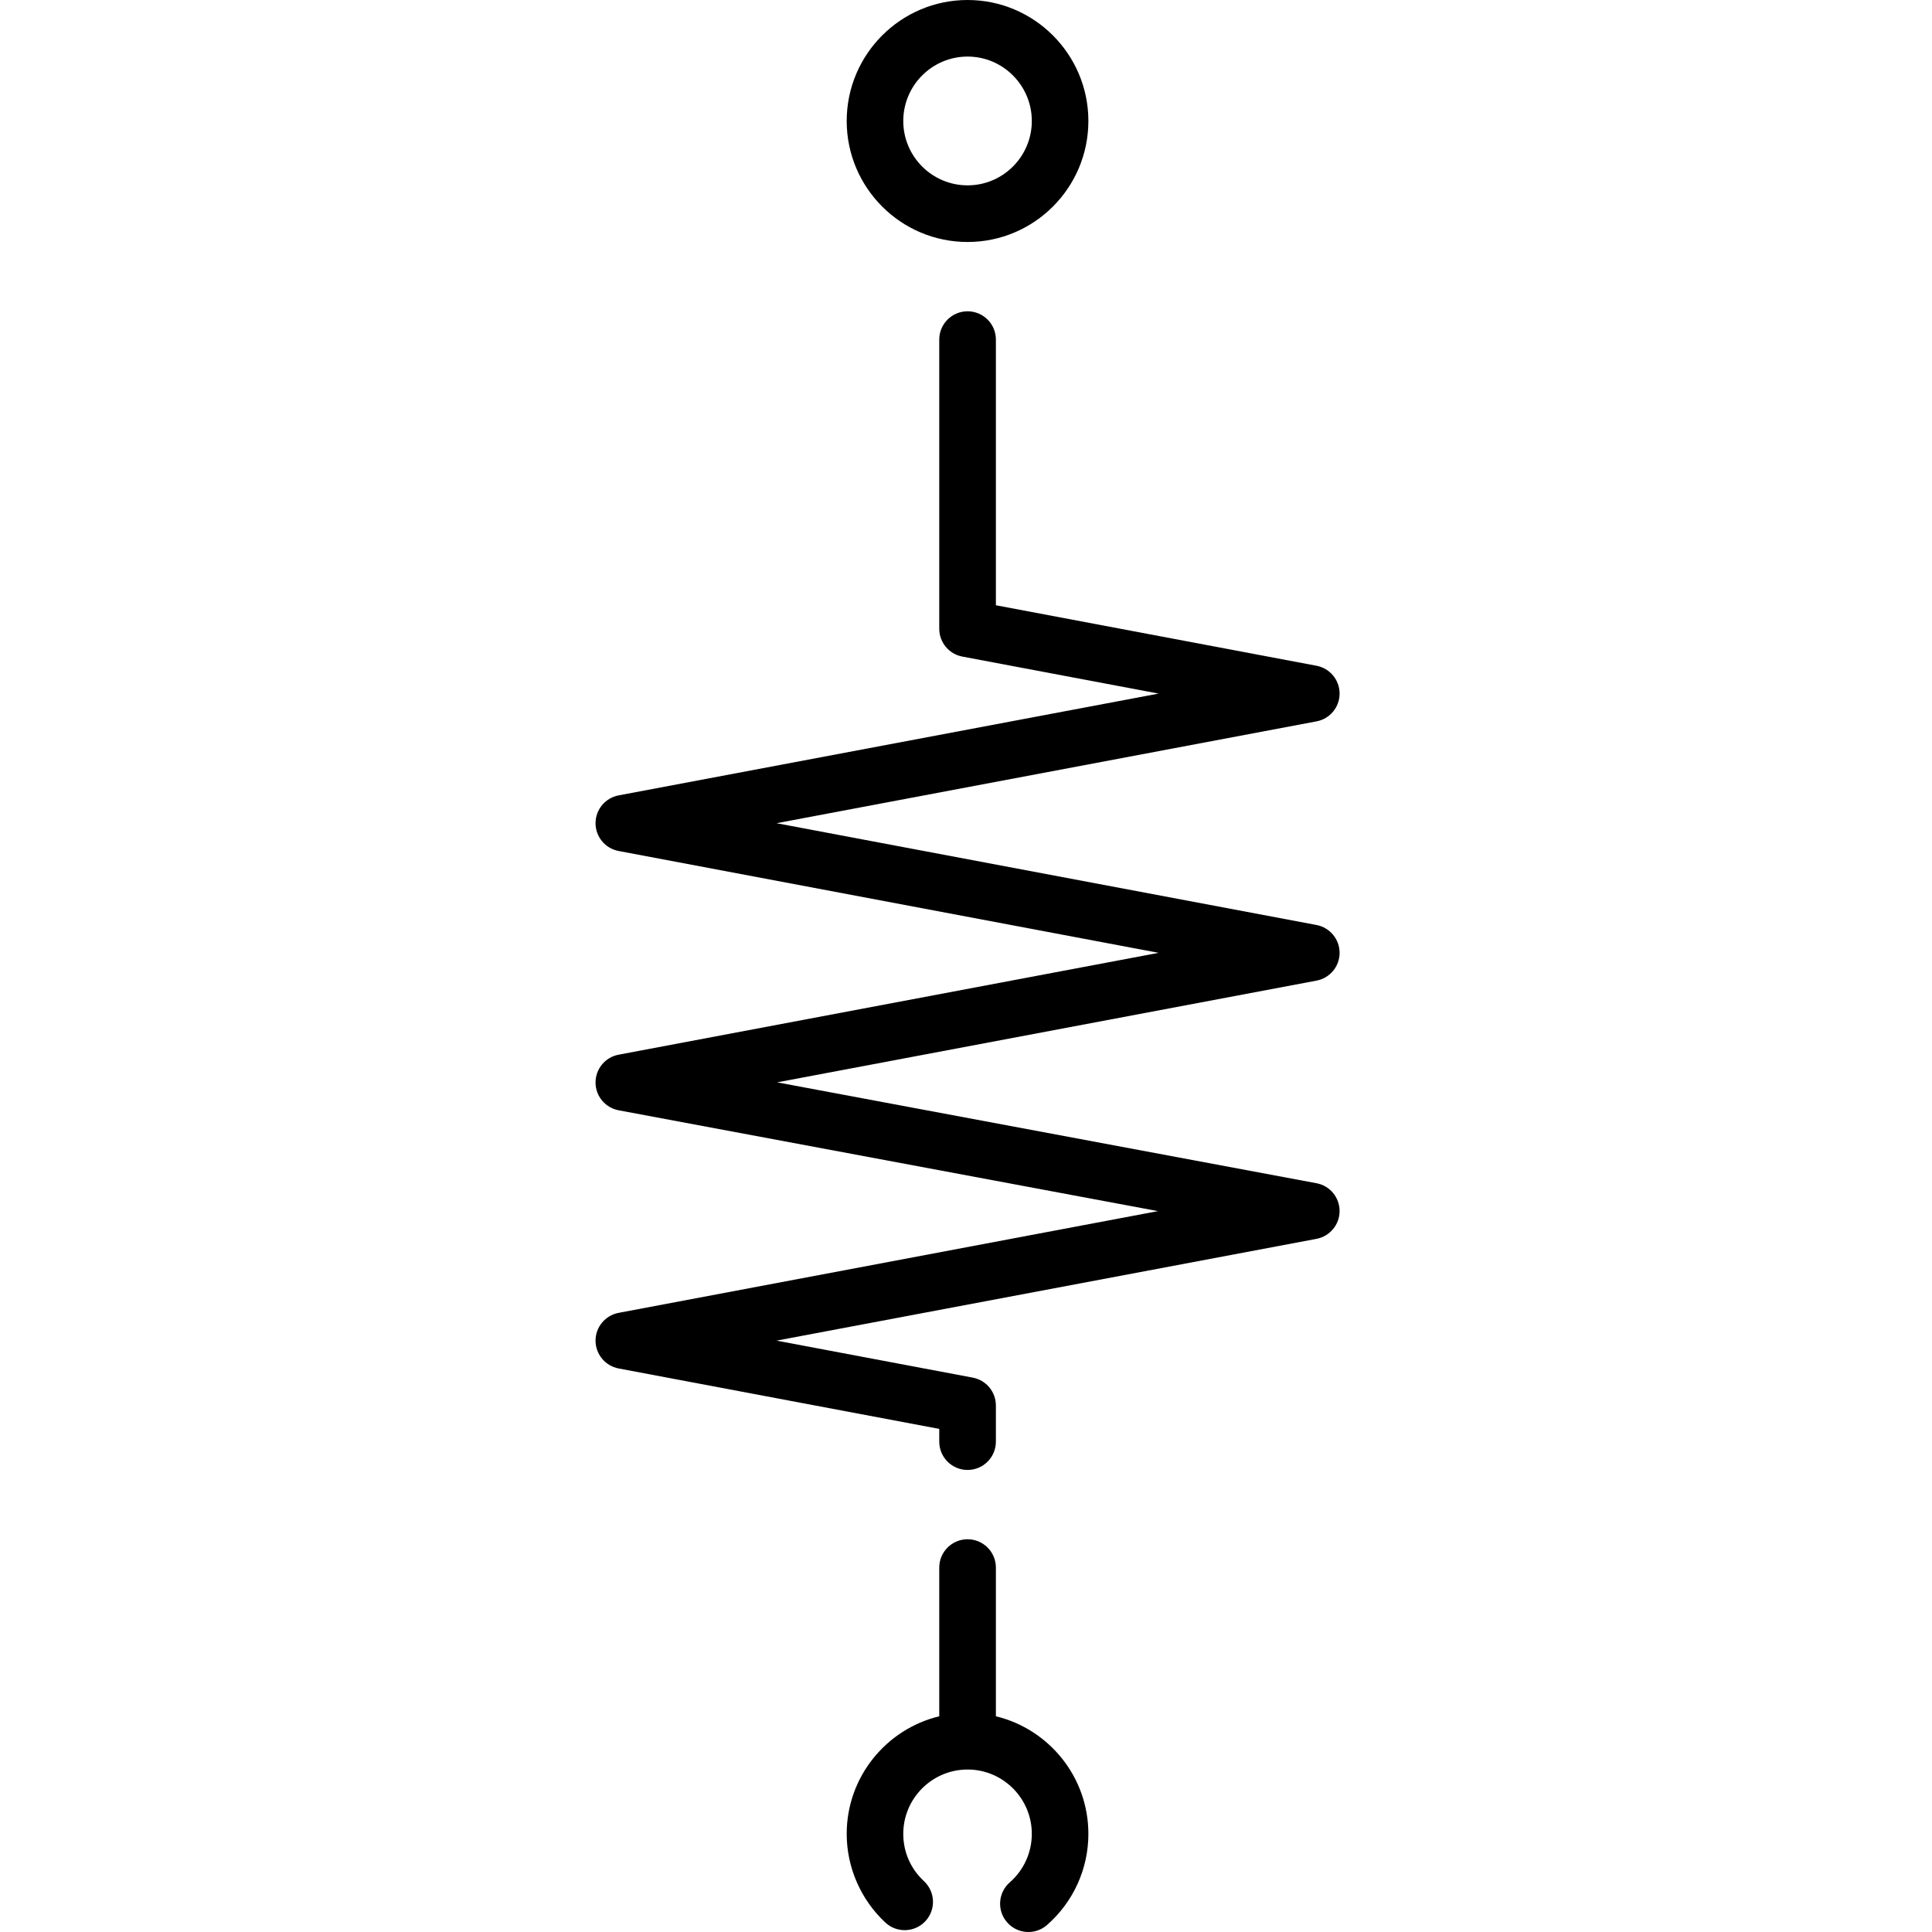 <svg width="32" height="32" viewBox="0 0 32 32" fill="none" xmlns="http://www.w3.org/2000/svg">
<g clip-path="url(#clip0)">
<path d="M16.495 23.878L16.495 23.279C16.495 23.054 16.334 22.86 16.113 22.818L12.862 22.205L21.806 20.519C22.027 20.477 22.188 20.283 22.188 20.058L22.188 20.058C22.187 19.832 22.027 19.639 21.805 19.598L12.872 17.927L21.806 16.242C22.027 16.201 22.188 16.007 22.188 15.782C22.188 15.557 22.027 15.363 21.806 15.321L12.862 13.635L21.806 11.948C22.027 11.907 22.188 11.713 22.188 11.488C22.188 11.262 22.027 11.069 21.806 11.027L16.495 10.025L16.495 5.624C16.495 5.366 16.285 5.156 16.026 5.156C15.767 5.156 15.557 5.366 15.557 5.624L15.557 10.414C15.557 10.639 15.717 10.833 15.939 10.875L19.19 11.488L10.246 13.174C10.025 13.216 9.864 13.409 9.864 13.635C9.864 13.86 10.025 14.054 10.246 14.095L19.19 15.782L10.246 17.469C10.025 17.51 9.864 17.704 9.864 17.929L9.864 17.93C9.864 18.155 10.025 18.348 10.247 18.39L19.179 20.06L10.246 21.745C10.025 21.787 9.864 21.98 9.864 22.205C9.864 22.43 10.025 22.624 10.246 22.666L15.557 23.667L15.557 23.878C15.557 24.137 15.767 24.347 16.026 24.347C16.285 24.347 16.495 24.137 16.495 23.878Z" fill="black"/>
<path d="M15.303 31.157C15.083 30.953 14.961 30.675 14.961 30.375C14.961 29.793 15.428 29.32 16.006 29.309C16.013 29.309 16.019 29.31 16.026 29.31C16.032 29.31 16.039 29.309 16.046 29.309C16.623 29.32 17.09 29.793 17.09 30.375C17.09 30.683 16.957 30.976 16.725 31.178C16.53 31.349 16.51 31.645 16.681 31.84C16.851 32.035 17.147 32.055 17.342 31.884C17.778 31.503 18.027 30.953 18.027 30.375C18.027 29.431 17.373 28.639 16.495 28.427L16.495 25.964C16.495 25.705 16.285 25.495 16.026 25.495C15.767 25.495 15.557 25.705 15.557 25.964L15.557 28.427C14.679 28.639 14.024 29.431 14.024 30.375C14.024 30.93 14.258 31.466 14.665 31.844C14.855 32.021 15.152 32.009 15.328 31.82C15.504 31.63 15.493 31.334 15.303 31.157Z" fill="black"/>
<path d="M18.027 2.004C18.027 0.899 17.13 0 16.026 0C14.922 0 14.024 0.899 14.024 2.004C14.024 3.109 14.922 4.008 16.026 4.008C17.13 4.008 18.027 3.109 18.027 2.004ZM14.961 2.004C14.961 1.416 15.439 0.937 16.026 0.937C16.613 0.937 17.09 1.416 17.09 2.004C17.09 2.592 16.613 3.07 16.026 3.07C15.439 3.07 14.961 2.592 14.961 2.004Z" fill="black"/>
</g>
<defs>
<clipPath id="clip0">
<rect width="32" height="32" fill="white" transform="translate(32 0) rotate(90)"/>
</clipPath>
</defs>
</svg>
